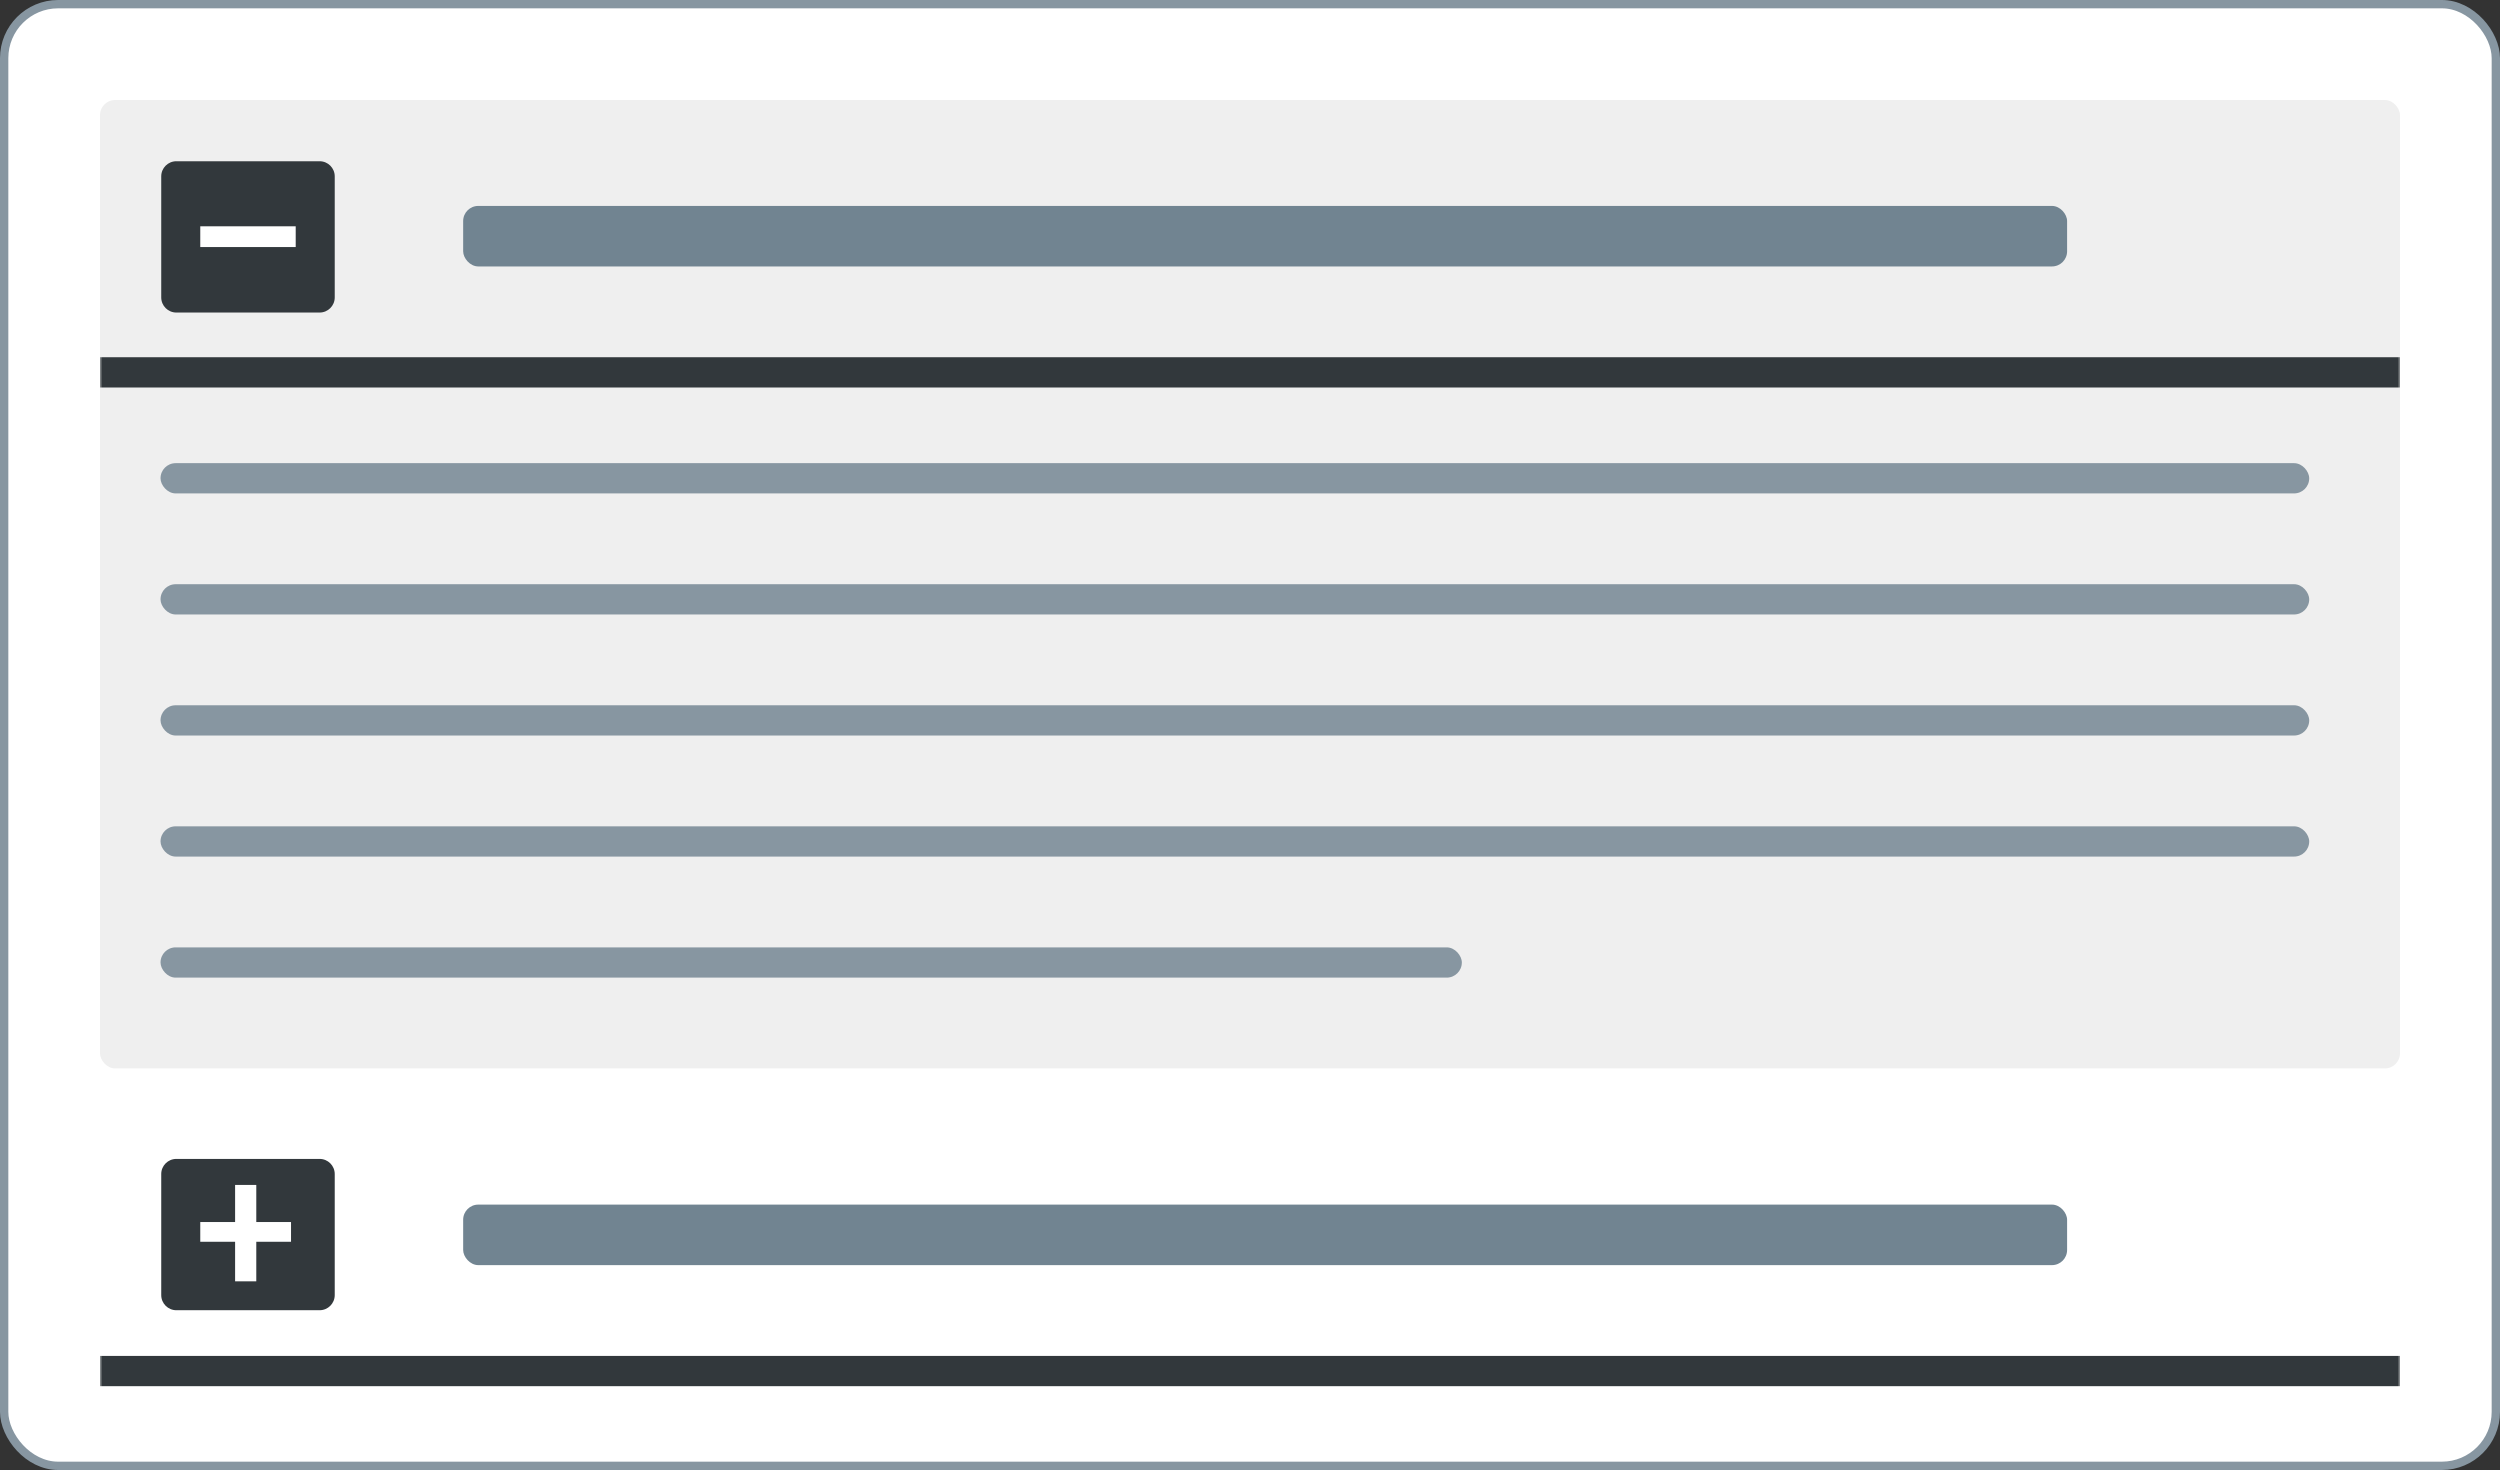 <svg xmlns="http://www.w3.org/2000/svg" width="500" height="294" fill="none" ><rect width="100%" height="100%" fill="#333333" stroke="none"/><rect x=".833" y=".833" width="498.333" height="292.333" rx="10.795" fill="#fff"/><rect x=".833" y=".833" width="498.333" height="292.333" rx="10.795" stroke="#8796a1" stroke-width="1.667"/><mask id="A" maskUnits="userSpaceOnUse" x="20" y="219.737" width="460" height="58" fill="#000"><path fill="#fff" d="M20 219.737h460v58H20z"/><path d="M20 219.737h460v54.474H20v-54.474z"/></mask><path d="M480 271.184H20v6.053h460v-6.053z" fill="#32383c" mask="url(#A)"/><rect x="92.632" y="240.921" width="320.789" height="12.105" rx="3.026" fill="#718491"/><path d="M32.246 234.808c0-1.672 1.355-3.026 3.026-3.026h28.649c1.671 0 3.026 1.354 3.026 3.026v24.21c0 1.672-1.355 3.027-3.026 3.027H35.273c-1.671 0-3.026-1.355-3.026-3.027v-24.21z" fill="#32383c"/><path d="M58.205 244.407v3.947H40.054v-3.947h18.151zm-6.948-7.42v19.279H47.02v-19.279h4.238z" fill="#fff"/><rect x="20" y="20" width="460" height="193.684" rx="3.026" fill="#efefef"/><mask id="B" maskUnits="userSpaceOnUse" x="20" y="20" width="460" height="58" fill="#000"><path fill="#fff" d="M20 20h460v58H20z"/><path d="M20 23.026C20 21.355 21.355 20 23.026 20h453.948c1.671 0 3.026 1.355 3.026 3.026v51.447H20V23.026z"/></mask><path d="M20 20h460H20zm460 57.5H20v-6.053h460V77.5zM20 74.474V20v54.474zM480 20v54.474V20z" fill="#32383c" mask="url(#B)"/><path d="M32.246 35.273c0-1.671 1.355-3.026 3.026-3.026h28.649c1.671 0 3.026 1.355 3.026 3.026v24.211c0 1.671-1.355 3.026-3.026 3.026H35.273c-1.671 0-3.026-1.355-3.026-3.026V35.273z" fill="#32383c"/><path d="M59.141 45.26v4.15H40.055v-4.15h19.086z" fill="#fff"/><rect x="92.632" y="41.184" width="320.789" height="12.105" rx="3.026" fill="#718491"/><g fill="#8796a1"><rect x="32.105" y="92.632" width="429.737" height="6.053" rx="3.026"/><rect x="32.105" y="116.842" width="429.737" height="6.053" rx="3.026"/><rect x="32.105" y="141.053" width="429.737" height="6.053" rx="3.026"/><rect x="32.105" y="165.263" width="429.737" height="6.053" rx="3.026"/><rect x="32.105" y="189.474" width="260.263" height="6.053" rx="3.026"/></g></svg>